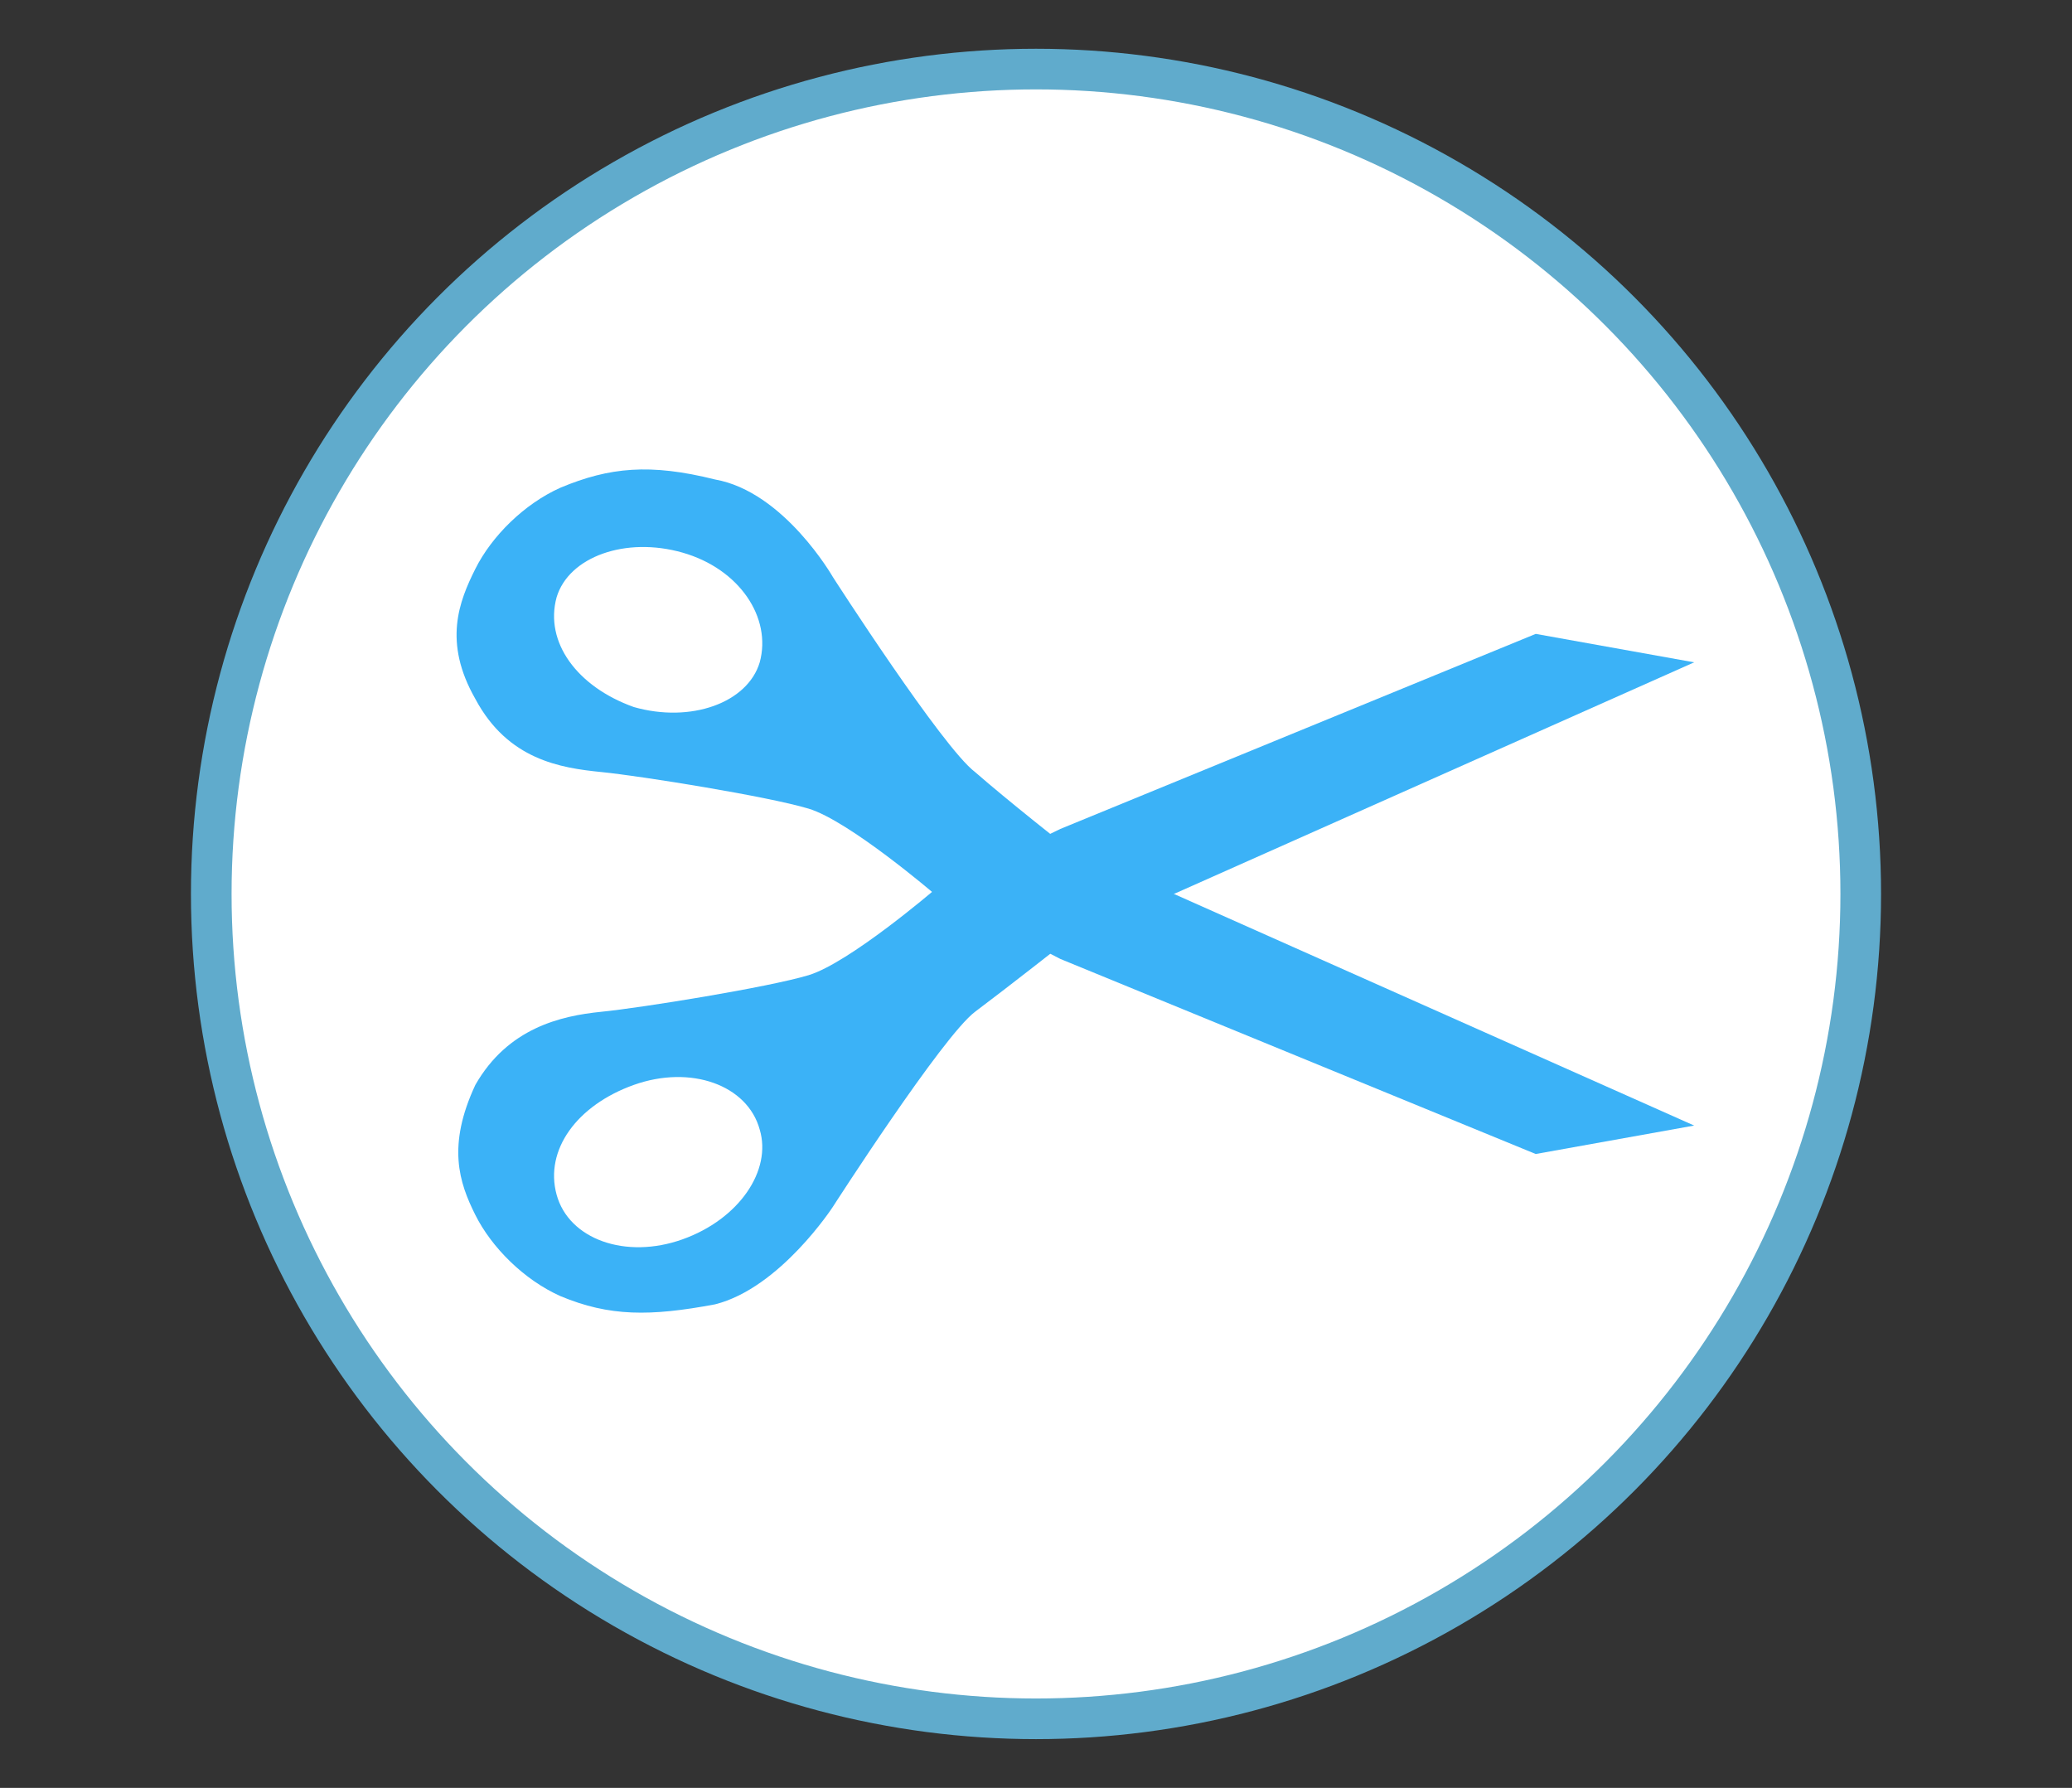 <?xml version="1.0" encoding="utf-8"?>
<!-- Generator: Adobe Illustrator 22.0.1, SVG Export Plug-In . SVG Version: 6.00 Build 0)  -->
<svg version="1.1" id="Layer_2_1_" xmlns="http://www.w3.org/2000/svg" xmlns:xlink="http://www.w3.org/1999/xlink" x="0px" y="0px"
	 width="51px" height="44px" viewBox="0 0 51 44" enable-background="new 0 0 51 44" xml:space="preserve">
<rect x="0" y="0" width="51" height="44" fill="#333333" stroke="none"/>
<circle fill="#FFFFFF" stroke="#60ABCC" stroke-miterlimit="10" cx="25.5" cy="22" r="20.3"/>
<g>
	<g>
		<g>
			<g>
				<path fill="#3BB2F7" d="M26.2,20.8l15.5,6.9l-3.9,0.7l-11.7-4.8L23,22c0,0-2.1-1.8-3.1-2.1c-1-0.3-4.1-0.8-5.1-0.9
					s-2.3-0.3-3.1-1.8c-0.8-1.4-0.4-2.4,0-3.2s1.2-1.6,2.1-2c1.2-0.5,2.2-0.6,3.8-0.2c1.7,0.3,2.9,2.4,2.9,2.4s2.7,4.2,3.5,4.8
					C24.8,19.7,26.2,20.8,26.2,20.8z M16.8,13.6c-1.4-0.4-2.8,0.1-3.1,1.1c-0.3,1.1,0.5,2.2,1.9,2.7c1.4,0.4,2.8-0.1,3.1-1.1
					C19,15.2,18.2,14,16.8,13.6z"/>
				<path fill="#3BB2F7" d="M24,24.9c-0.8,0.6-3.5,4.8-3.5,4.8s-1.3,2-2.9,2.4c-1.6,0.3-2.6,0.3-3.8-0.2c-0.9-0.4-1.7-1.2-2.1-2
					s-0.7-1.7,0-3.2c0.8-1.4,2.1-1.7,3.1-1.8c1-0.1,4.1-0.6,5.1-0.9s3.1-2.1,3.1-2.1l3.1-1.5l11.7-4.8l3.9,0.7l-15.5,6.9
					C26.2,23.2,24.8,24.3,24,24.9z M18.7,27.8c-0.3-1.1-1.7-1.6-3.1-1.1s-2.2,1.6-1.9,2.7s1.7,1.6,3.1,1.1S19,28.8,18.7,27.8z"/>
			</g>
		</g>
	</g>
</g>
</svg>
